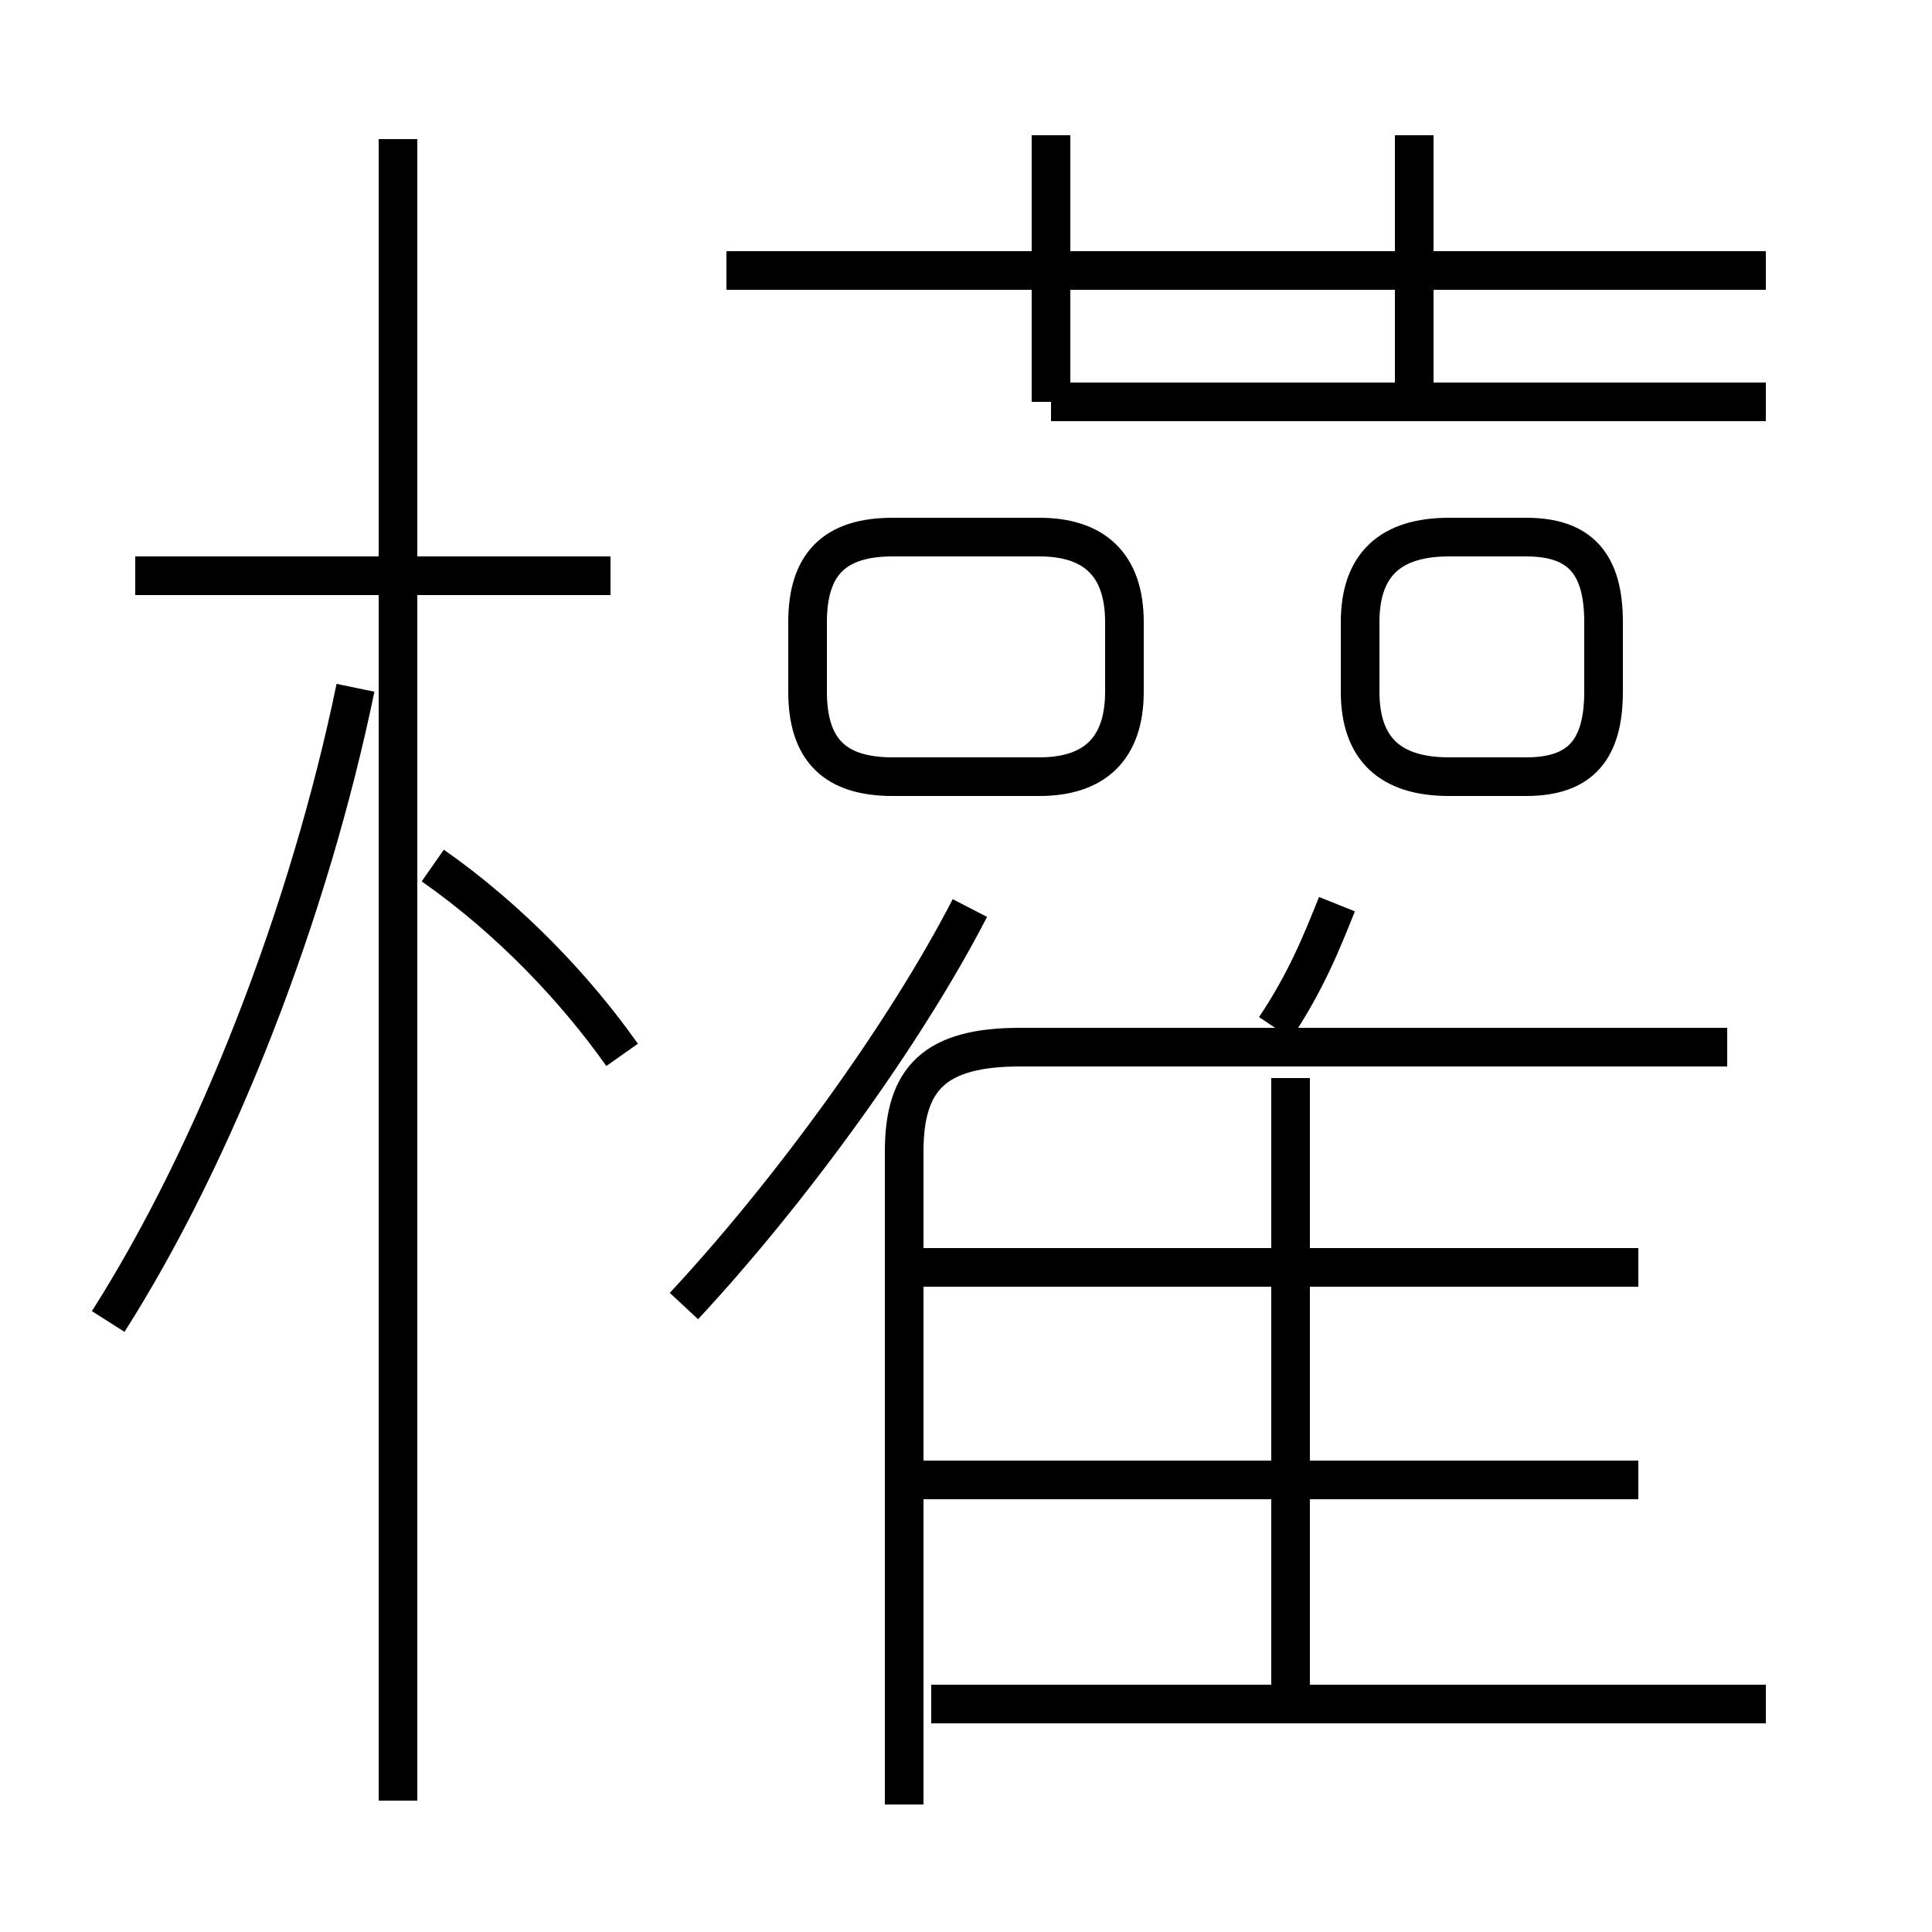 <?xml version='1.0' encoding='utf8'?>
<svg viewBox="0.0 -6.0 50.0 50.0" version="1.1" xmlns="http://www.w3.org/2000/svg">
<rect x="0.0" y="-6.0" width="50.0" height="50.0" fill="#808080" stroke="none"/>
<rect x="-1000" y="-1000" width="2000" height="2000" stroke="white" fill="white"/>
<g style="fill:white;stroke:#000000;  stroke-width:1">
<path d="M 23.4 2.7 L 23.4 -14.2 C 23.4 -16.1 24.2 -16.9 26.4 -16.9 L 44.7 -16.9 M 2.8 -9.8 C 5.6 -14.2 8.0 -20.4 9.2 -26.2 M 10.3 2.6 L 10.3 -40.4 M 45.7 0.1 L 24.1 0.1 M 16.1 -16.7 C 14.9 -18.4 13.2 -20.2 11.2 -21.6 M 15.8 -29.1 L 3.5 -29.1 M 42.4 -5.7 L 23.9 -5.7 M 17.7 -10.2 C 20.4 -13.1 23.4 -17.2 25.1 -20.5 M 33.4 0.1 L 33.4 -16.1 M 42.4 -11.2 L 23.9 -11.2 M 33.0 -17.4 C 33.8 -18.6 34.2 -19.6 34.6 -20.6 M 23.4 -23.9 L 26.9 -23.9 C 28.3 -23.9 29.1 -24.6 29.1 -26.1 L 29.1 -27.9 C 29.1 -29.4 28.3 -30.1 26.9 -30.1 L 23.1 -30.1 C 21.6 -30.1 20.9 -29.4 20.9 -27.9 L 20.9 -26.1 C 20.9 -24.6 21.6 -23.9 23.1 -23.9 Z M 27.2 -33.6 L 27.2 -40.5 M 36.6 -33.8 L 36.6 -40.5 M 41.5 -27.1 L 41.5 -26.1 C 41.5 -24.6 40.9 -23.9 39.5 -23.9 L 37.5 -23.9 C 36.0 -23.9 35.2 -24.6 35.2 -26.1 L 35.2 -27.9 C 35.2 -29.4 36.0 -30.1 37.5 -30.1 L 39.5 -30.1 C 40.9 -30.1 41.5 -29.4 41.5 -27.9 Z M 45.7 -37.0 L 18.8 -37.0 M 27.2 -33.6 L 45.7 -33.6" transform="translate(0.0 38.0)" />
</g>
</svg>